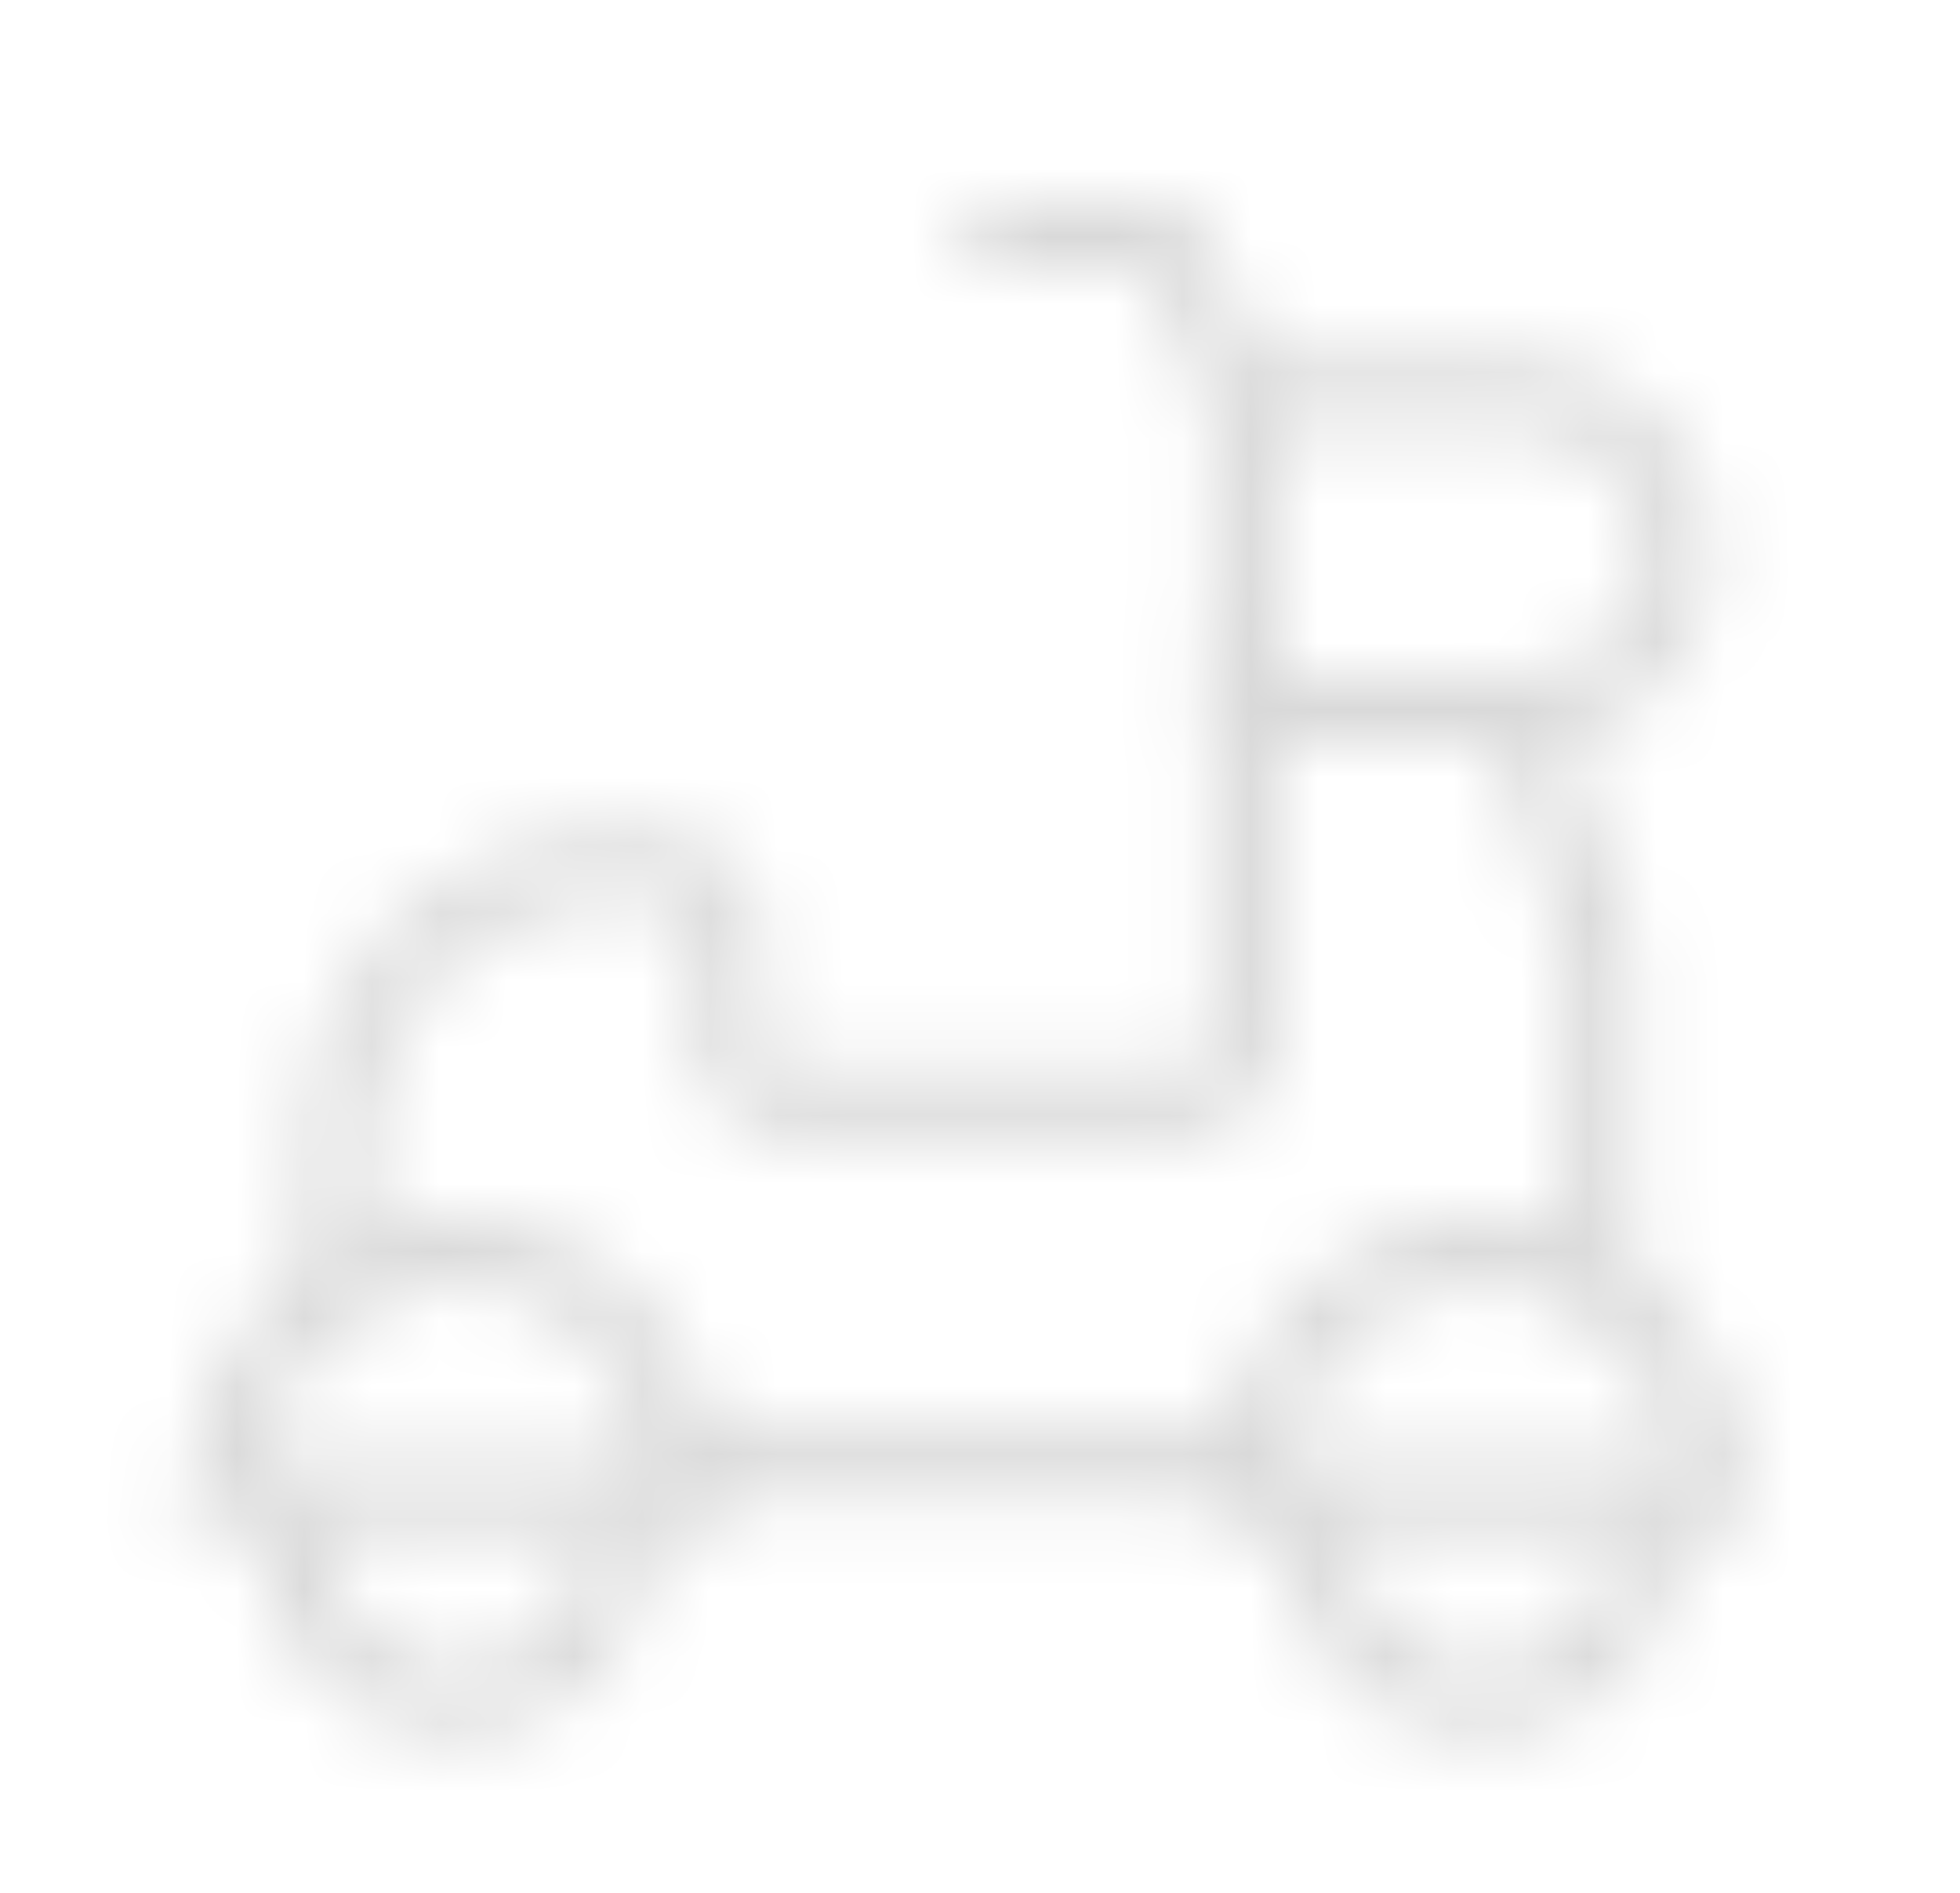 <svg width="29" height="28" viewBox="0 0 29 28" fill="none" xmlns="http://www.w3.org/2000/svg">
<mask id="mask0_3105_14602" style="mask-type:alpha" maskUnits="userSpaceOnUse" x="0" y="0" width="29" height="28">
<path fill-rule="evenodd" clip-rule="evenodd" d="M3.894 22.167C3.856 22.355 3.836 22.551 3.836 22.75C3.836 24.361 5.142 25.667 6.753 25.667C8.363 25.667 9.669 24.361 9.669 22.75C9.669 22.551 9.649 22.355 9.611 22.167H8.579C8.638 22.351 8.669 22.547 8.669 22.75C8.669 23.809 7.811 24.667 6.753 24.667C5.694 24.667 4.836 23.809 4.836 22.75C4.836 22.547 4.868 22.351 4.926 22.167H3.894Z" fill="black"/>
<path d="M10.309 22.134H3.193C3.408 20.018 4.971 18.467 6.751 18.467C8.532 18.467 10.095 20.018 10.309 22.134Z" stroke="black"/>
<path d="M25.476 22.134H18.359C18.574 20.018 20.137 18.467 21.917 18.467C23.698 18.467 25.261 20.018 25.476 22.134Z" stroke="black"/>
<path fill-rule="evenodd" clip-rule="evenodd" d="M19.06 22.167C19.022 22.355 19.002 22.551 19.002 22.75C19.002 24.361 20.308 25.667 21.919 25.667C23.529 25.667 24.835 24.361 24.835 22.75C24.835 22.551 24.815 22.355 24.777 22.167H23.745C23.804 22.351 23.835 22.547 23.835 22.75C23.835 23.809 22.977 24.667 21.919 24.667C20.86 24.667 20.002 23.809 20.002 22.75C20.002 22.547 20.034 22.351 20.092 22.167H19.06Z" fill="black"/>
<path d="M5.001 19.25V16.833C5.001 14.624 6.792 12.833 9.001 12.833H9.776C10.329 12.833 10.776 13.281 10.776 13.833V15.333C10.776 15.885 11.224 16.333 11.776 16.333H17.418C17.97 16.333 18.418 15.885 18.418 15.333V9.333" stroke="black"/>
<line x1="9.668" y1="21.667" x2="19.001" y2="21.667" stroke="black"/>
<path d="M14.334 3.5H17.251L18.417 5.833" stroke="black"/>
<path d="M18.418 5.833H22.501C23.79 5.833 24.835 6.878 24.835 8.166V8.166C24.835 9.455 23.79 10.5 22.501 10.5H18.418V5.833Z" stroke="black"/>
<path d="M22.501 10.5L23.668 14V19.25" stroke="black"/>
</mask>
<g mask="url(#mask0_3105_14602)">
<rect x="0.334" width="28" height="28" fill="black" fill-opacity="0.15"/>
</g>
</svg>
